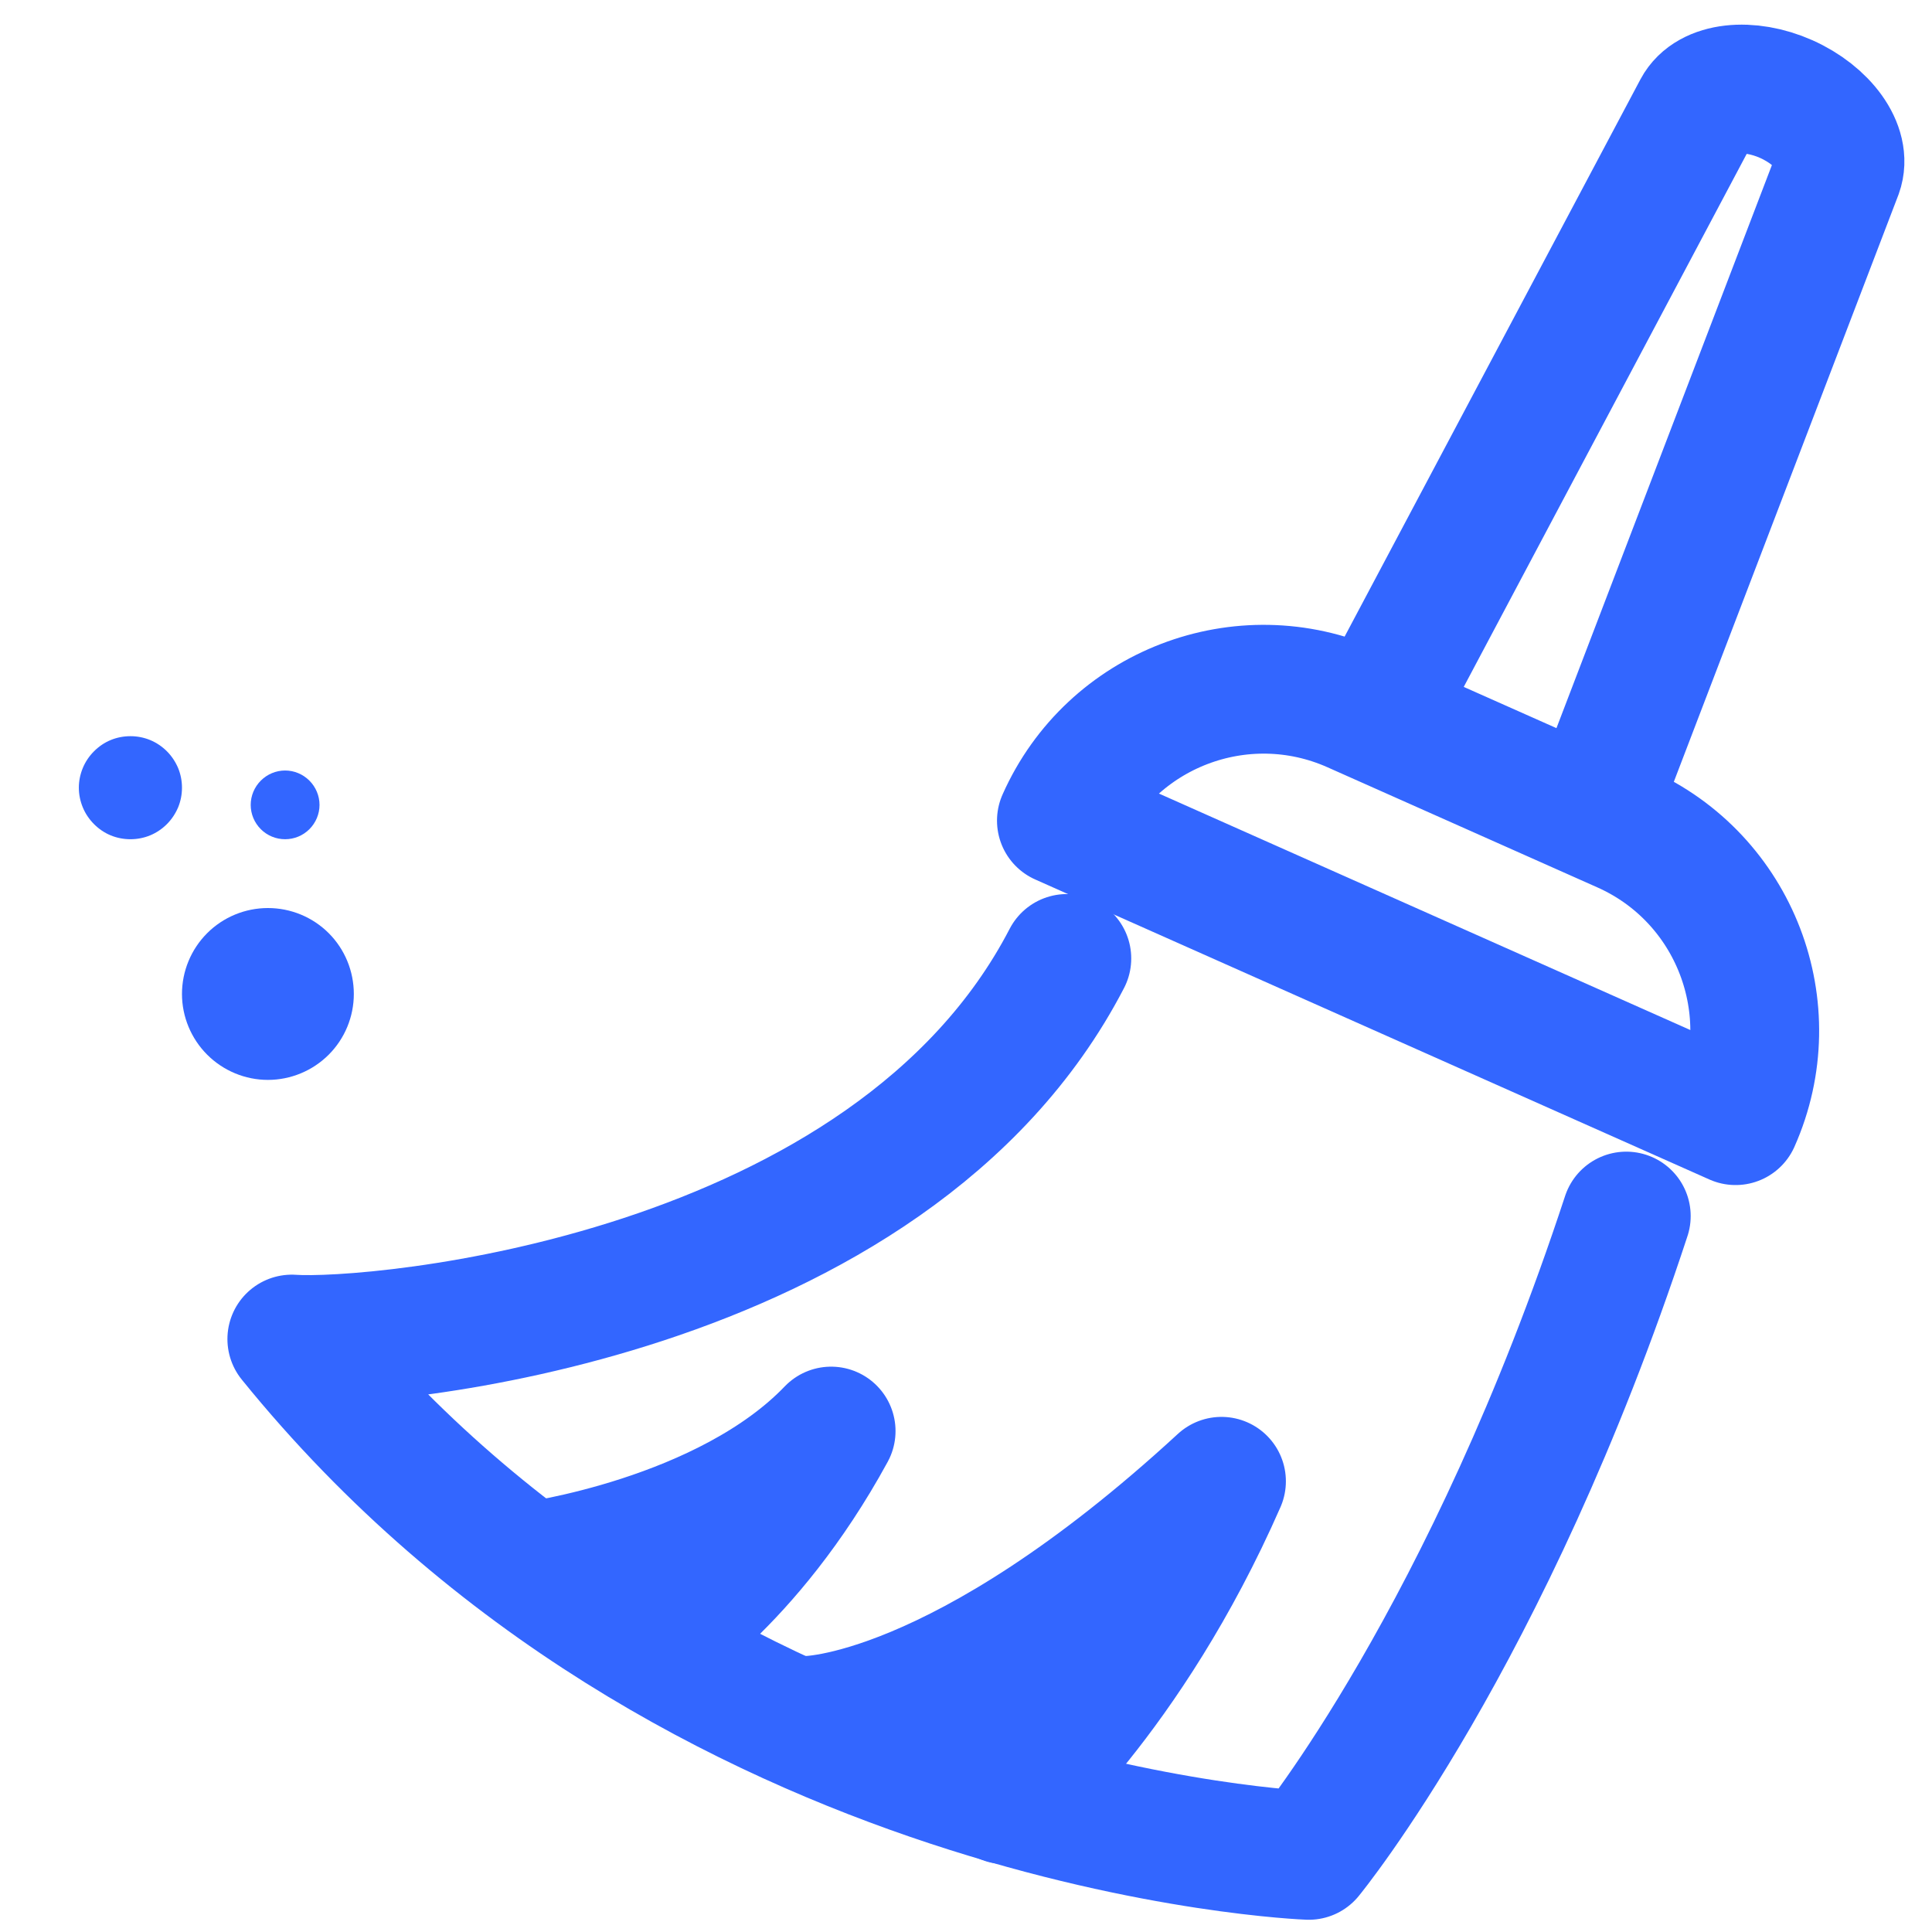 <svg width="21" height="21" viewBox="0 0 21 21" fill="none" xmlns="http://www.w3.org/2000/svg">
<path d="M17.645 9.005C17.387 8.89 14.972 7.815 14.713 7.7C13.499 7.16 12.076 7.706 11.537 8.92L18.865 12.181C19.405 10.967 18.859 9.544 17.645 9.005ZM19.416 1.077C19.011 0.897 18.581 0.943 18.449 1.191L14.94 7.801L17.308 8.854L19.98 1.871C20.075 1.608 19.821 1.258 19.416 1.077Z" stroke="#3366FF" stroke-width="1.4" stroke-linecap="round" stroke-linejoin="round"/>
<path d="M17.677 13.218C16.173 17.797 14.226 20.167 14.226 20.167C14.226 20.167 7.521 19.924 3.172 14.555C4.07 14.618 9.668 14.137 11.596 10.418" stroke="#3366FF" stroke-width="1.4" stroke-linecap="round" stroke-linejoin="round"/>
<path d="M5.771 17.026C5.771 17.026 7.894 16.745 9.034 15.555C8.122 17.227 7.037 17.861 7.037 17.861L5.771 17.026ZM8.765 18.7C8.765 18.7 10.435 18.718 13.277 16.101C12.255 18.431 10.922 19.562 10.922 19.562L8.765 18.7Z" stroke="#3366FF" stroke-width="1.4" stroke-linecap="round" stroke-linejoin="round"/>
<path d="M1.203 8.044C1.271 8.016 1.344 8.002 1.418 8.002C1.491 8.002 1.564 8.016 1.632 8.044C1.7 8.072 1.762 8.114 1.814 8.166C1.866 8.218 1.907 8.28 1.936 8.348C1.964 8.416 1.978 8.488 1.978 8.562C1.978 8.636 1.964 8.708 1.936 8.776C1.907 8.844 1.866 8.906 1.814 8.958C1.762 9.01 1.7 9.052 1.632 9.08C1.564 9.108 1.491 9.122 1.418 9.122C1.344 9.122 1.271 9.108 1.203 9.08C1.135 9.052 1.074 9.01 1.022 8.958C0.97 8.906 0.928 8.844 0.9 8.776C0.872 8.708 0.857 8.636 0.857 8.562C0.857 8.488 0.872 8.416 0.9 8.348C0.928 8.28 0.97 8.218 1.022 8.166C1.074 8.114 1.135 8.072 1.203 8.044Z" fill="#3366FF"/>
<path d="M2.835 8.485C2.905 8.415 3 8.375 3.099 8.375C3.198 8.375 3.293 8.415 3.363 8.485C3.433 8.555 3.473 8.65 3.473 8.749C3.473 8.848 3.433 8.943 3.363 9.013C3.293 9.083 3.198 9.122 3.099 9.122C3 9.122 2.905 9.083 2.835 9.013C2.765 8.943 2.725 8.848 2.725 8.749C2.725 8.65 2.765 8.555 2.835 8.485Z" fill="#3366FF"/>
<path d="M2.252 10.143C2.427 9.968 2.665 9.87 2.912 9.87C3.16 9.87 3.398 9.968 3.573 10.143C3.748 10.318 3.846 10.556 3.846 10.804C3.846 11.051 3.748 11.289 3.573 11.464C3.398 11.639 3.16 11.738 2.912 11.738C2.665 11.738 2.427 11.639 2.252 11.464C2.077 11.289 1.978 11.051 1.978 10.804C1.978 10.556 2.077 10.318 2.252 10.143Z" fill="#3366FF"/>
</svg>
